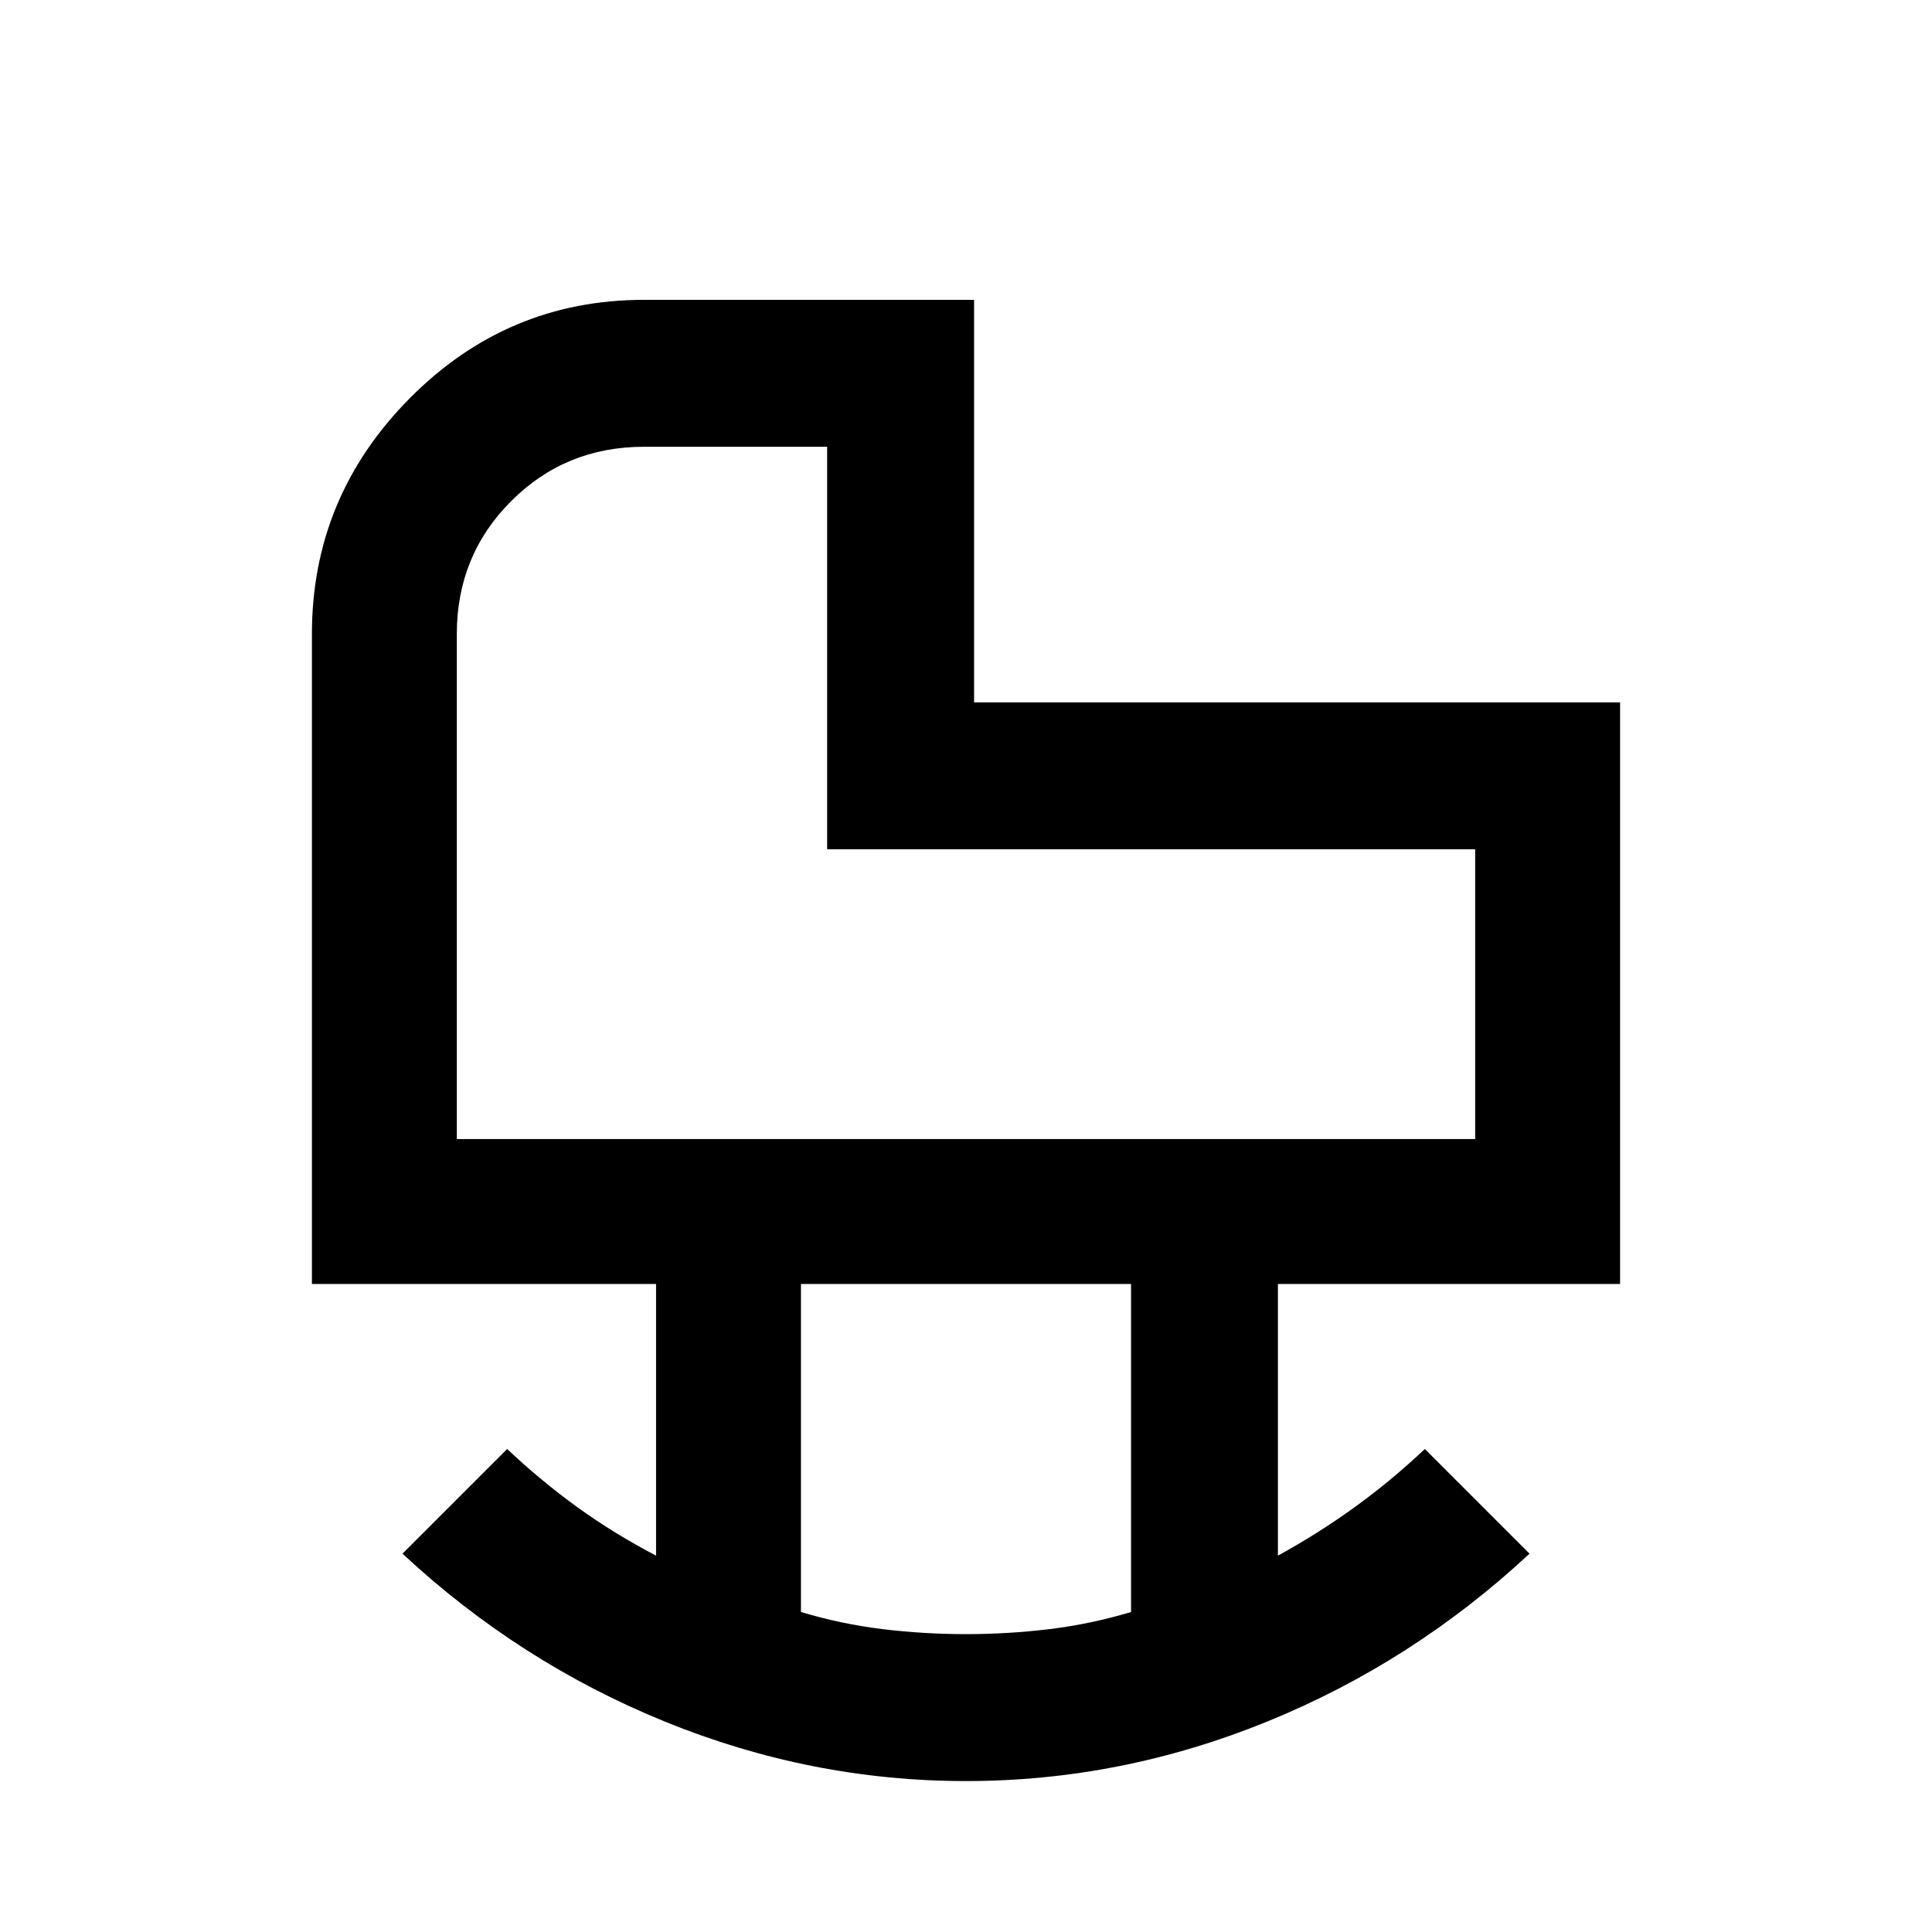 <svg xmlns="http://www.w3.org/2000/svg" height="40" width="40"><path d="M9.458 23.583H30.542V17.583H17.125V9.25H13.333Q11.708 9.25 10.583 10.375Q9.458 11.5 9.458 13.125ZM20 33.833Q20.875 33.833 21.729 33.729Q22.583 33.625 23.417 33.375V26.583H16.583V33.375Q17.417 33.625 18.271 33.729Q19.125 33.833 20 33.833ZM20 36.875Q16.792 36.875 13.771 35.646Q10.75 34.417 8.333 32.167L10.5 30Q11.208 30.667 11.958 31.208Q12.708 31.75 13.583 32.208V26.583H6.458V13.125Q6.458 10.292 8.479 8.25Q10.5 6.208 13.333 6.208H20.167V14.542H33.542V26.583H26.458V32.208Q27.292 31.75 28.042 31.208Q28.792 30.667 29.5 30L31.667 32.167Q29.25 34.417 26.229 35.646Q23.208 36.875 20 36.875ZM20 16.417Q20 16.417 20 16.417Q20 16.417 20 16.417Z"/></svg>